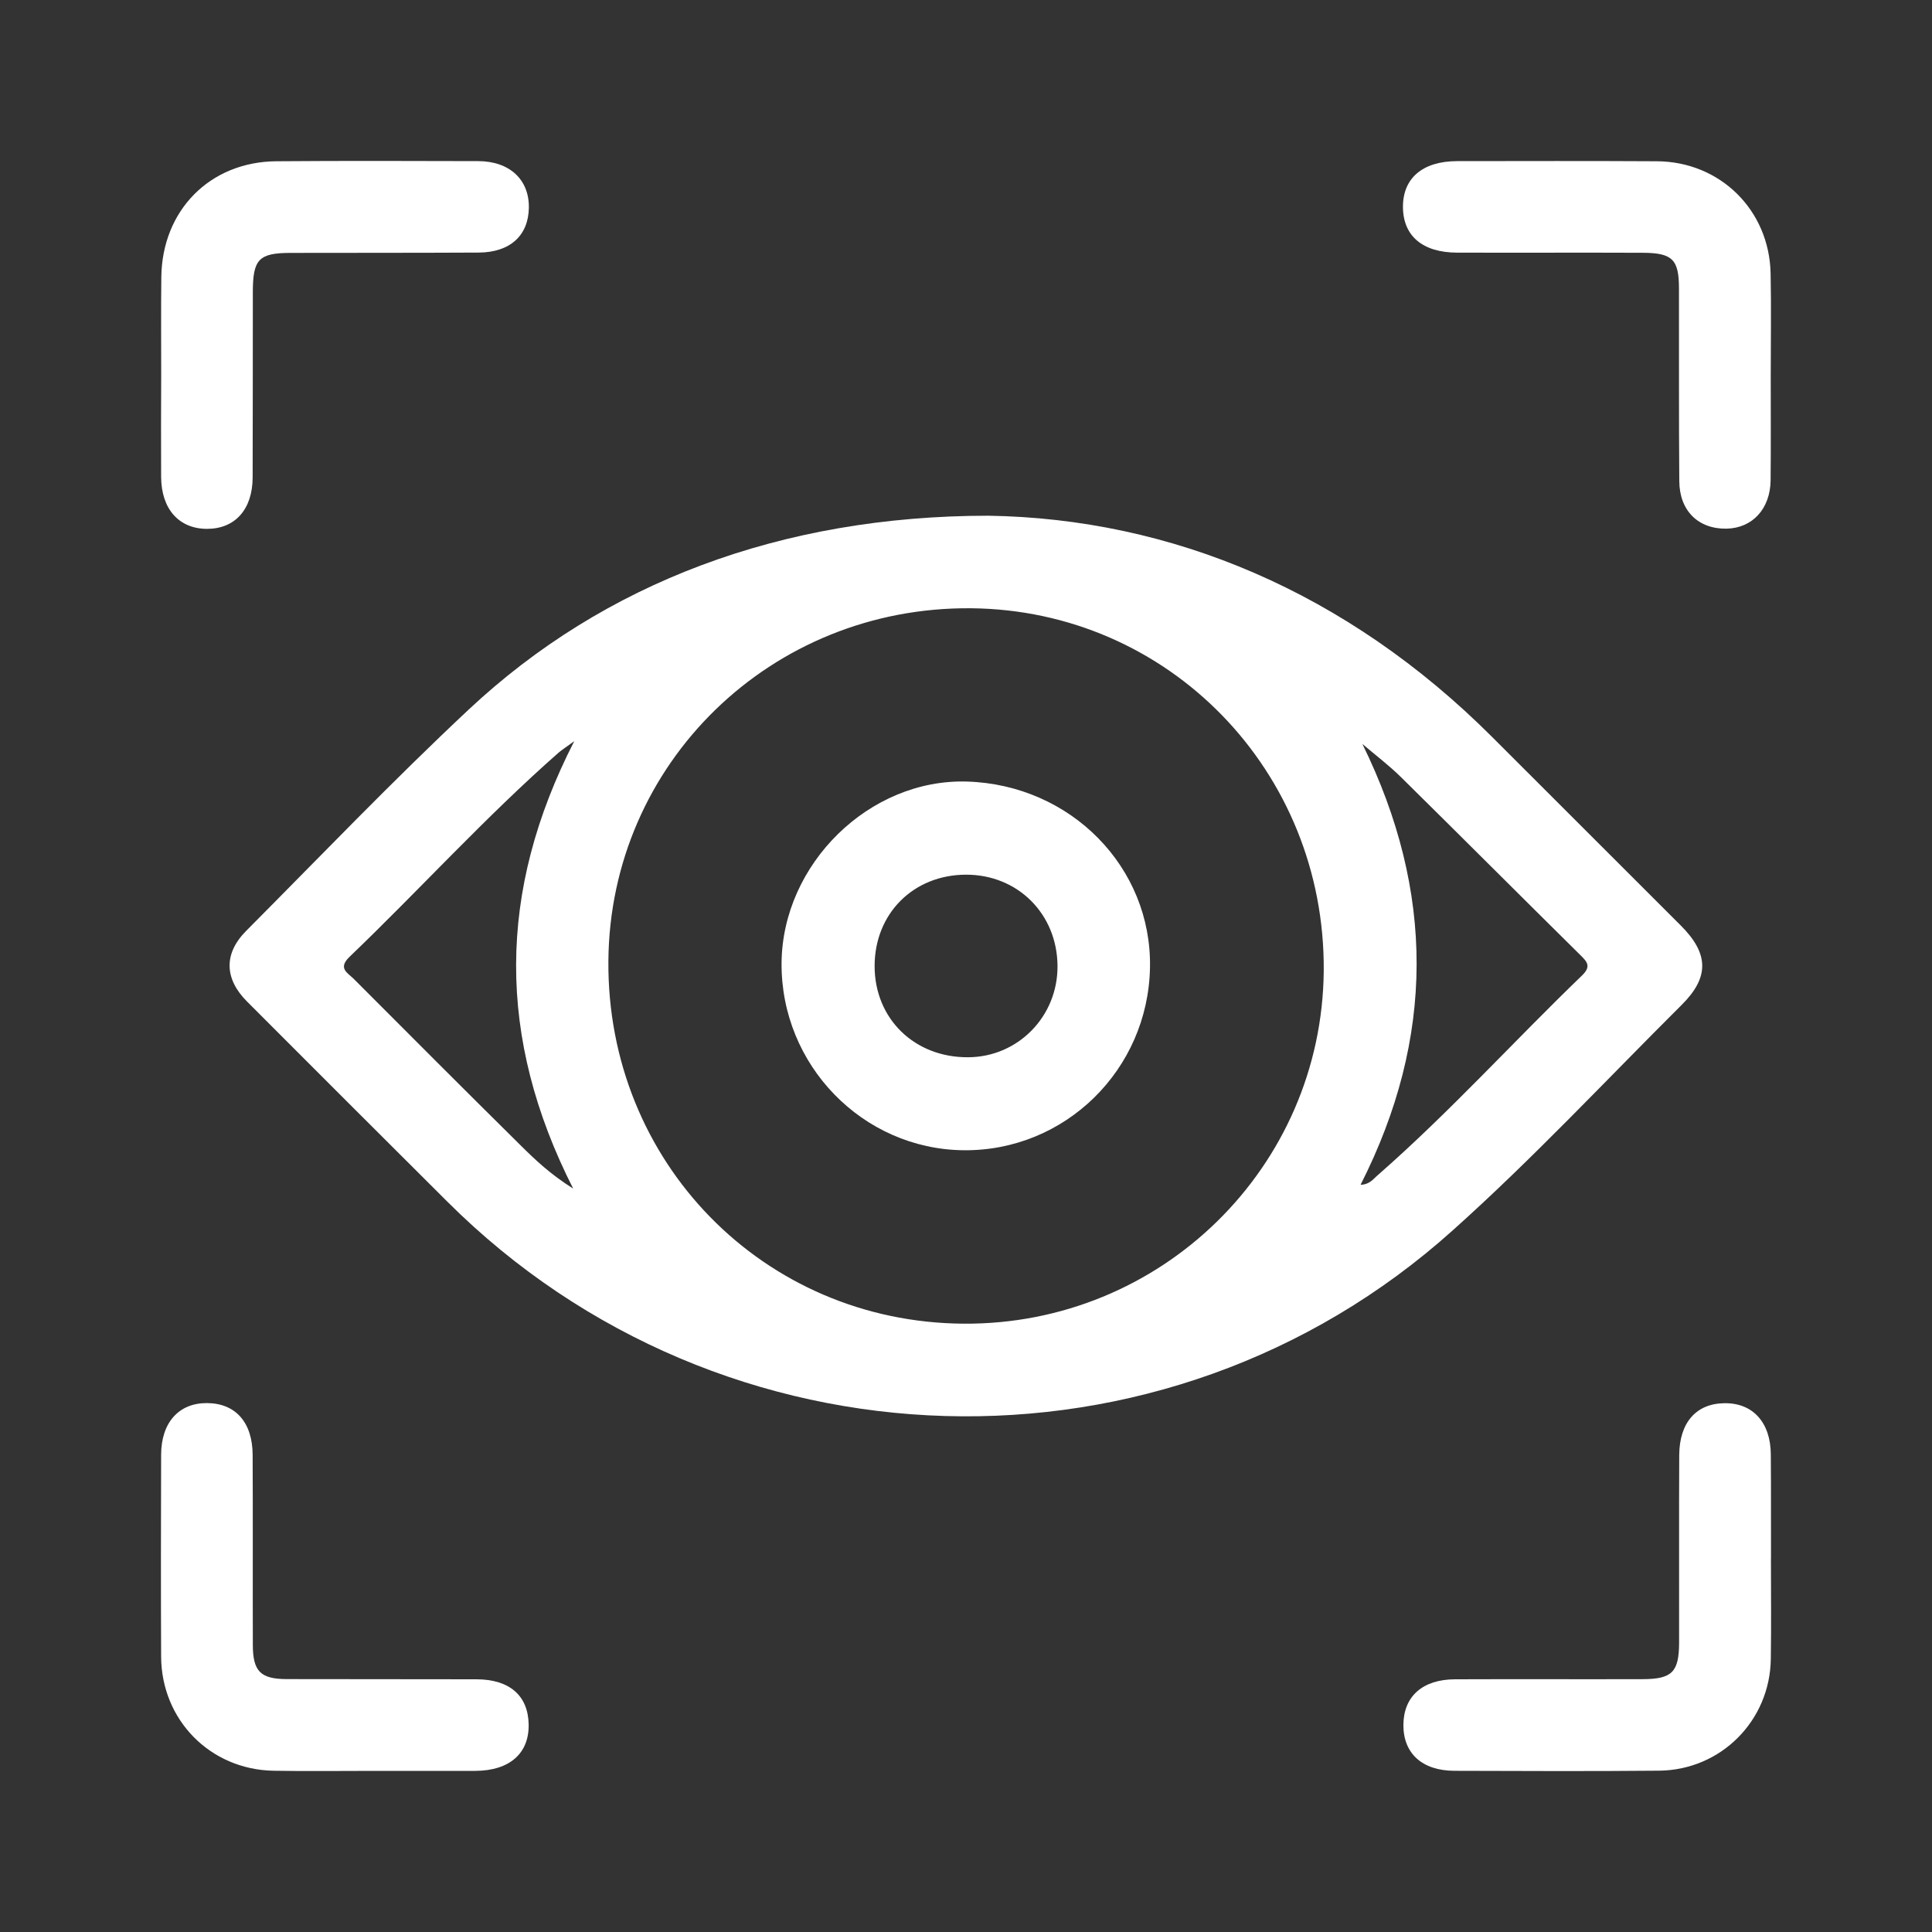 <?xml version="1.0" encoding="utf-8"?>
<!-- Generator: $$$/GeneralStr/196=Adobe Illustrator 27.6.0, SVG Export Plug-In . SVG Version: 6.00 Build 0)  -->
<svg version="1.1" id="Capa_1" xmlns="http://www.w3.org/2000/svg" xmlns:xlink="http://www.w3.org/1999/xlink" x="0px" y="0px"
	 viewBox="0 0 300 300" style="enable-background:new 0 0 300 300;" xml:space="preserve">
<rect x="0" y="0" width="300" height="300" fill="#333333" stroke="none"/>
<style type="text/css">
	.st0{fill:#FFFFFF;}
</style>
<g>
	<g>
		<path class="st0" d="M261.12,156.05c4.33-4.3,4.25-7.97-0.14-12.35c-9.75-9.74-19.5-19.49-29.26-29.24
			c-22.56-22.56-49.85-33.95-78.28-34.38c-32.18,0.02-59.66,10.45-80.64,30.08c-11.86,11.1-23.11,22.86-34.57,34.38
			c-3.52,3.54-3.4,7.45,0.14,10.99c10.34,10.37,20.72,20.72,31.09,31.06c42.67,42.58,111.34,44.71,156.14,4.44
			C237.96,179.97,249.33,167.78,261.12,156.05z M89,184.56c-3.54-2.22-5.9-4.47-8.2-6.75c-8.66-8.56-17.27-17.19-25.87-25.81
			c-0.93-0.93-2.53-1.63-0.65-3.43c10.92-10.47,21.09-21.71,32.47-31.71c0.53-0.45,1.12-0.82,2.42-1.77
			C77.2,138.44,77.12,161.15,89,184.56z M149.58,205.54c-31.04-0.23-55.36-25.11-55.11-56.34c0.25-30.68,25.28-55.03,56.31-54.75
			c30.68,0.28,55,25.27,54.77,56.29C205.29,181.27,180.28,205.77,149.58,205.54z M211.27,183.97c11.57-22.8,11.54-45.53,0.28-68.45
			c2,1.71,4.13,3.31,6.01,5.17c9.29,9.16,18.51,18.4,27.8,27.58c1.09,1.07,1.77,1.77,0.3,3.2c-10.64,10.25-20.56,21.23-31.69,30.98
			C213.26,183.04,212.7,183.94,211.27,183.97z"/>
		<path class="st0" d="M25.02,74.06c0.03,4.97,2.75,8.03,7.08,8.06c4.38,0.02,7.11-3,7.13-7.97c0.03-9.6,0.02-19.19,0.03-28.79
			c0-5.12,0.93-6.09,5.92-6.09c9.72-0.02,19.44,0,29.16-0.05c4.84-0.03,7.7-2.62,7.78-6.93c0.08-4.38-2.97-7.25-7.84-7.27
			c-10.45-0.03-20.92-0.06-31.37,0.02c-10.31,0.08-17.75,7.62-17.86,18.01c-0.06,5.05-0.02,10.09-0.02,15.14
			C25.01,63.47,24.99,68.77,25.02,74.06z"/>
		<path class="st0" d="M274.97,225.84c-0.03-4.97-2.8-8-7.17-7.95c-4.39,0.03-7.02,2.98-7.05,8.06c-0.05,9.72,0,19.44-0.02,29.15
			c-0.02,4.55-1.1,5.62-5.65,5.64c-9.72,0.03-19.44-0.02-29.15,0.02c-5.05,0.02-7.98,2.66-8.01,7.07c-0.03,4.43,2.9,7.13,7.95,7.14
			c10.57,0.03,21.15,0.08,31.74-0.02c9.61-0.09,17.24-7.76,17.36-17.36c0.08-5.17,0.02-10.33,0.02-15.5H275
			C274.98,236.66,275.02,231.26,274.97,225.84z"/>
		<path class="st0" d="M74.01,260.76c-9.85-0.03-19.69,0-29.52-0.03c-4.04-0.02-5.22-1.21-5.23-5.3
			c-0.03-9.85,0.02-19.69-0.03-29.52c-0.02-5.06-2.67-8.01-7.08-8.04c-4.36-0.03-7.11,3-7.13,8c-0.03,10.45-0.05,20.92,0,31.37
			c0.05,9.85,7.62,17.53,17.44,17.72c5.17,0.09,10.33,0.02,15.5,0.02c5.3,0,10.57,0.02,15.87,0c5.28-0.03,8.34-2.7,8.26-7.21
			C82.01,263.31,79.15,260.78,74.01,260.76z"/>
		<path class="st0" d="M257.25,25.04c-10.34-0.06-20.67-0.03-31.01-0.02c-5.34,0.02-8.4,2.64-8.39,7.11c0.02,4.5,3.03,7.08,8.4,7.1
			c9.6,0.03,19.19-0.02,28.79,0.02c4.66,0.02,5.67,1.02,5.67,5.57c0.02,9.97-0.03,19.94,0.05,29.89c0.03,4.61,2.95,7.45,7.33,7.38
			c4.02-0.08,6.8-3.07,6.85-7.52c0.05-5.42,0.02-10.82,0.02-16.24c0-5.3,0.09-10.59-0.02-15.87
			C274.74,32.62,267.1,25.08,257.25,25.04z"/>
		<path class="st0" d="M150.17,121.36c-15.16-0.47-28.68,12.78-28.81,28.18c-0.11,15.84,12.58,28.9,28.25,29.07
			c15.75,0.17,28.67-12.48,28.96-28.37C178.86,134.65,166.27,121.86,150.17,121.36z M150.38,164.17
			c-8.35,0.08-14.57-5.96-14.57-14.16c0-8.14,6.01-14.16,14.16-14.19c8.04-0.03,14.18,6.07,14.24,14.16
			C164.27,157.79,158.12,164.11,150.38,164.17z"/>
	</g>
</g>
</svg>
